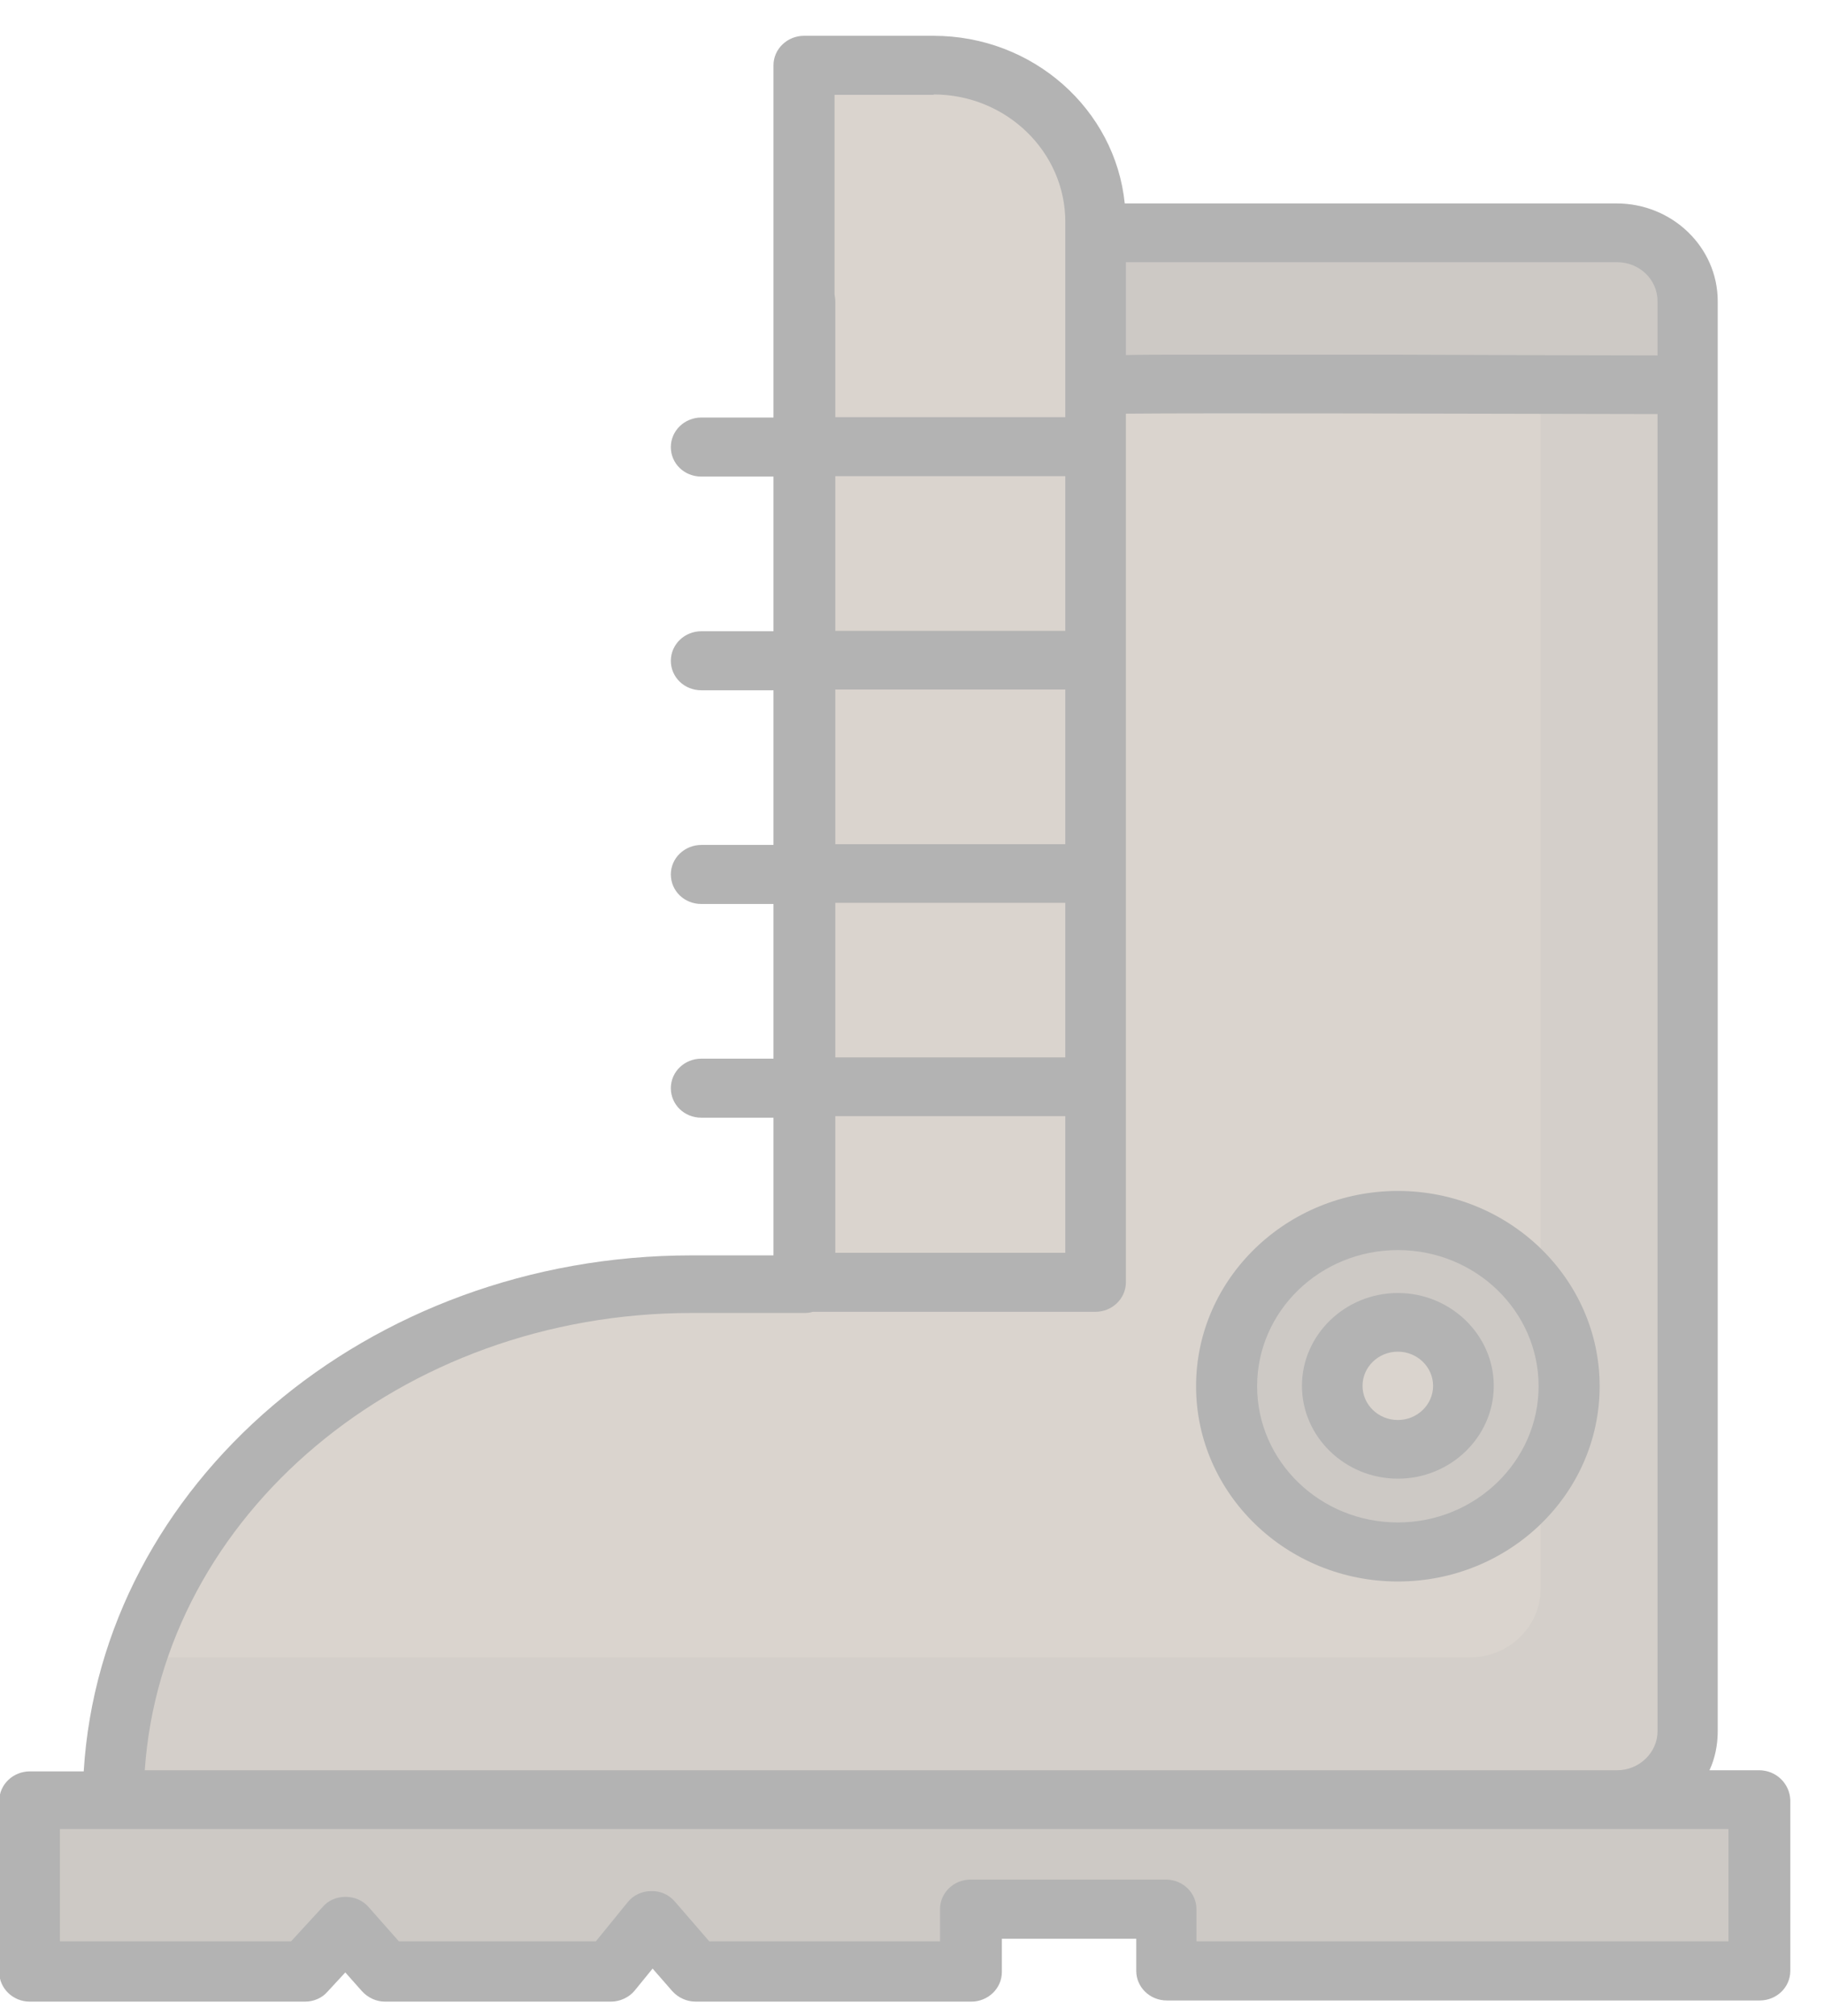 <svg width="19" height="21" viewBox="0 0 19 21" fill="none" xmlns="http://www.w3.org/2000/svg">
<g opacity="0.3">
<path d="M8.383 3.138V13.372H7.206C3.882 13.368 1.182 15.774 1.182 18.743H9.123H9.552H16.845C17.249 18.743 17.584 18.423 17.584 18.028V3.138C17.584 2.747 17.253 2.423 16.845 2.423H11.41L8.383 3.138Z" fill="#836F5A"/>
<path opacity="0.42" d="M16.845 2.423H16.048V16.549C16.048 16.941 15.717 17.264 15.308 17.264H8.02H7.591H1.413C1.264 17.732 1.182 18.232 1.182 18.743H9.123H9.552H16.845C17.249 18.743 17.584 18.423 17.584 18.028V3.138C17.58 2.743 17.249 2.423 16.845 2.423Z" fill="#564A3D"/>
<path d="M17.571 4.005V3.138C17.571 2.747 17.241 2.423 16.832 2.423H11.402L8.375 3.138V4.001C10.82 3.997 15.787 4.005 17.571 4.005Z" fill="#564A3D"/>
<path d="M11.41 13.356H8.375V0.681H9.725C10.659 0.681 11.41 1.412 11.41 2.311V13.356Z" fill="#836F5A"/>
<path d="M9.725 0.681H8.709C9.643 0.681 10.394 1.412 10.394 2.311V13.356H11.41V2.311C11.41 1.412 10.654 0.681 9.725 0.681Z" fill="#836F5A"/>
<path d="M0.31 18.743V20.525H3.176L3.601 20.062L4.01 20.525H6.364L6.789 20.006L7.244 20.525H10.114V19.886H12.145V20.525H18.323V18.743H0.31Z" fill="#564A3D"/>
<path d="M6.789 19.438L6.364 19.958H4.01L3.601 19.494L3.176 19.958H0.31V20.561H3.176L3.601 20.098L4.01 20.561H6.364L6.789 20.042L7.244 20.561H10.114V19.958H7.244L6.789 19.438Z" fill="#564A3D"/>
<path d="M18.323 19.958H12.145V20.561H18.323V19.958Z" fill="#564A3D"/>
<path d="M12.15 19.319H10.114V19.922H12.15V19.319Z" fill="#564A3D"/>
<path d="M14.561 16.162C15.546 16.162 16.345 15.389 16.345 14.435C16.345 13.482 15.546 12.709 14.561 12.709C13.576 12.709 12.777 13.482 12.777 14.435C12.777 15.389 13.576 16.162 14.561 16.162Z" fill="#564A3D"/>
<path d="M14.561 15.095C14.937 15.095 15.242 14.799 15.242 14.435C15.242 14.071 14.937 13.776 14.561 13.776C14.185 13.776 13.88 14.071 13.88 14.435C13.88 14.799 14.185 15.095 14.561 15.095Z" fill="#836F5A"/>
<path d="M18.323 18.439H17.807C17.865 18.315 17.893 18.175 17.893 18.032V3.138C17.893 2.575 17.419 2.119 16.84 2.119H11.716C11.617 1.14 10.762 0.373 9.725 0.373H8.375C8.202 0.373 8.057 0.509 8.057 0.681V4.349H7.306C7.132 4.349 6.988 4.485 6.988 4.657C6.988 4.829 7.128 4.964 7.306 4.964H8.057V6.575H7.306C7.132 6.575 6.988 6.711 6.988 6.883C6.988 7.054 7.128 7.19 7.306 7.19H8.057V8.801H7.306C7.132 8.801 6.988 8.937 6.988 9.108C6.988 9.28 7.128 9.416 7.306 9.416H8.057V11.027H7.306C7.132 11.027 6.988 11.162 6.988 11.334C6.988 11.506 7.128 11.642 7.306 11.642H8.057V13.076H7.207C3.825 13.076 1.054 15.462 0.872 18.451H0.31C0.137 18.451 -0.008 18.587 -0.008 18.759V20.541C-0.008 20.709 0.133 20.849 0.31 20.849H3.176C3.267 20.849 3.354 20.813 3.412 20.745L3.597 20.545L3.771 20.741C3.833 20.809 3.92 20.849 4.01 20.849H6.364C6.459 20.849 6.554 20.805 6.612 20.733L6.798 20.505L7.004 20.741C7.066 20.809 7.153 20.849 7.248 20.849H10.118C10.291 20.849 10.436 20.713 10.436 20.541V20.194H11.836V20.529C11.836 20.697 11.976 20.837 12.154 20.837H18.331C18.505 20.837 18.649 20.701 18.649 20.529V18.747C18.641 18.575 18.5 18.439 18.323 18.439ZM17.266 3.138V3.702C16.737 3.702 15.622 3.698 14.507 3.694C13.611 3.694 12.901 3.694 12.385 3.694C12.121 3.694 11.898 3.694 11.728 3.698V2.731H16.845C17.076 2.731 17.266 2.91 17.266 3.138ZM11.097 9.404V11.014H8.701V9.404H11.097ZM8.701 8.793V7.182H11.097V8.793H8.701ZM11.097 6.571H8.701V4.96H11.097V6.571ZM8.701 11.626H11.097V13.049H8.701V11.626ZM9.725 0.984C10.481 0.984 11.097 1.58 11.097 2.311V4.345H8.701V3.138C8.701 3.114 8.697 3.09 8.693 3.066V0.988H9.725V0.984ZM7.207 13.676H8.383C8.412 13.676 8.441 13.672 8.466 13.664H11.41C11.584 13.664 11.728 13.528 11.728 13.356V4.309C12.604 4.301 15.271 4.309 17.266 4.313V18.032C17.266 18.255 17.076 18.439 16.845 18.439H1.508C1.69 15.786 4.176 13.676 7.207 13.676ZM18.009 20.221H12.463V19.886C12.463 19.718 12.323 19.578 12.145 19.578H10.11C9.936 19.578 9.792 19.714 9.792 19.886V20.221H7.388L7.029 19.806C6.967 19.734 6.876 19.694 6.781 19.698C6.686 19.698 6.595 19.742 6.538 19.814L6.207 20.221H4.155L3.841 19.866C3.783 19.798 3.697 19.758 3.602 19.758C3.602 19.758 3.602 19.758 3.597 19.758C3.507 19.758 3.42 19.794 3.362 19.862L3.032 20.221H0.624V19.051H1.182H16.84H18.005V20.221H18.009Z" fill="black"/>
<path d="M14.561 12.405C13.405 12.405 12.459 13.316 12.459 14.439C12.459 15.558 13.4 16.473 14.561 16.473C15.721 16.473 16.663 15.562 16.663 14.439C16.663 13.316 15.717 12.405 14.561 12.405ZM14.561 15.858C13.752 15.858 13.095 15.222 13.095 14.439C13.095 13.656 13.752 13.021 14.561 13.021C15.37 13.021 16.027 13.656 16.027 14.439C16.027 15.218 15.37 15.858 14.561 15.858Z" fill="black"/>
<path d="M14.561 13.468C14.012 13.468 13.562 13.904 13.562 14.435C13.562 14.967 14.012 15.402 14.561 15.402C15.11 15.402 15.56 14.967 15.56 14.435C15.56 13.904 15.11 13.468 14.561 13.468ZM14.561 14.791C14.358 14.791 14.193 14.631 14.193 14.435C14.193 14.239 14.358 14.079 14.561 14.079C14.763 14.079 14.928 14.239 14.928 14.435C14.928 14.631 14.763 14.791 14.561 14.791Z" fill="black"/>
</g>
</svg>
